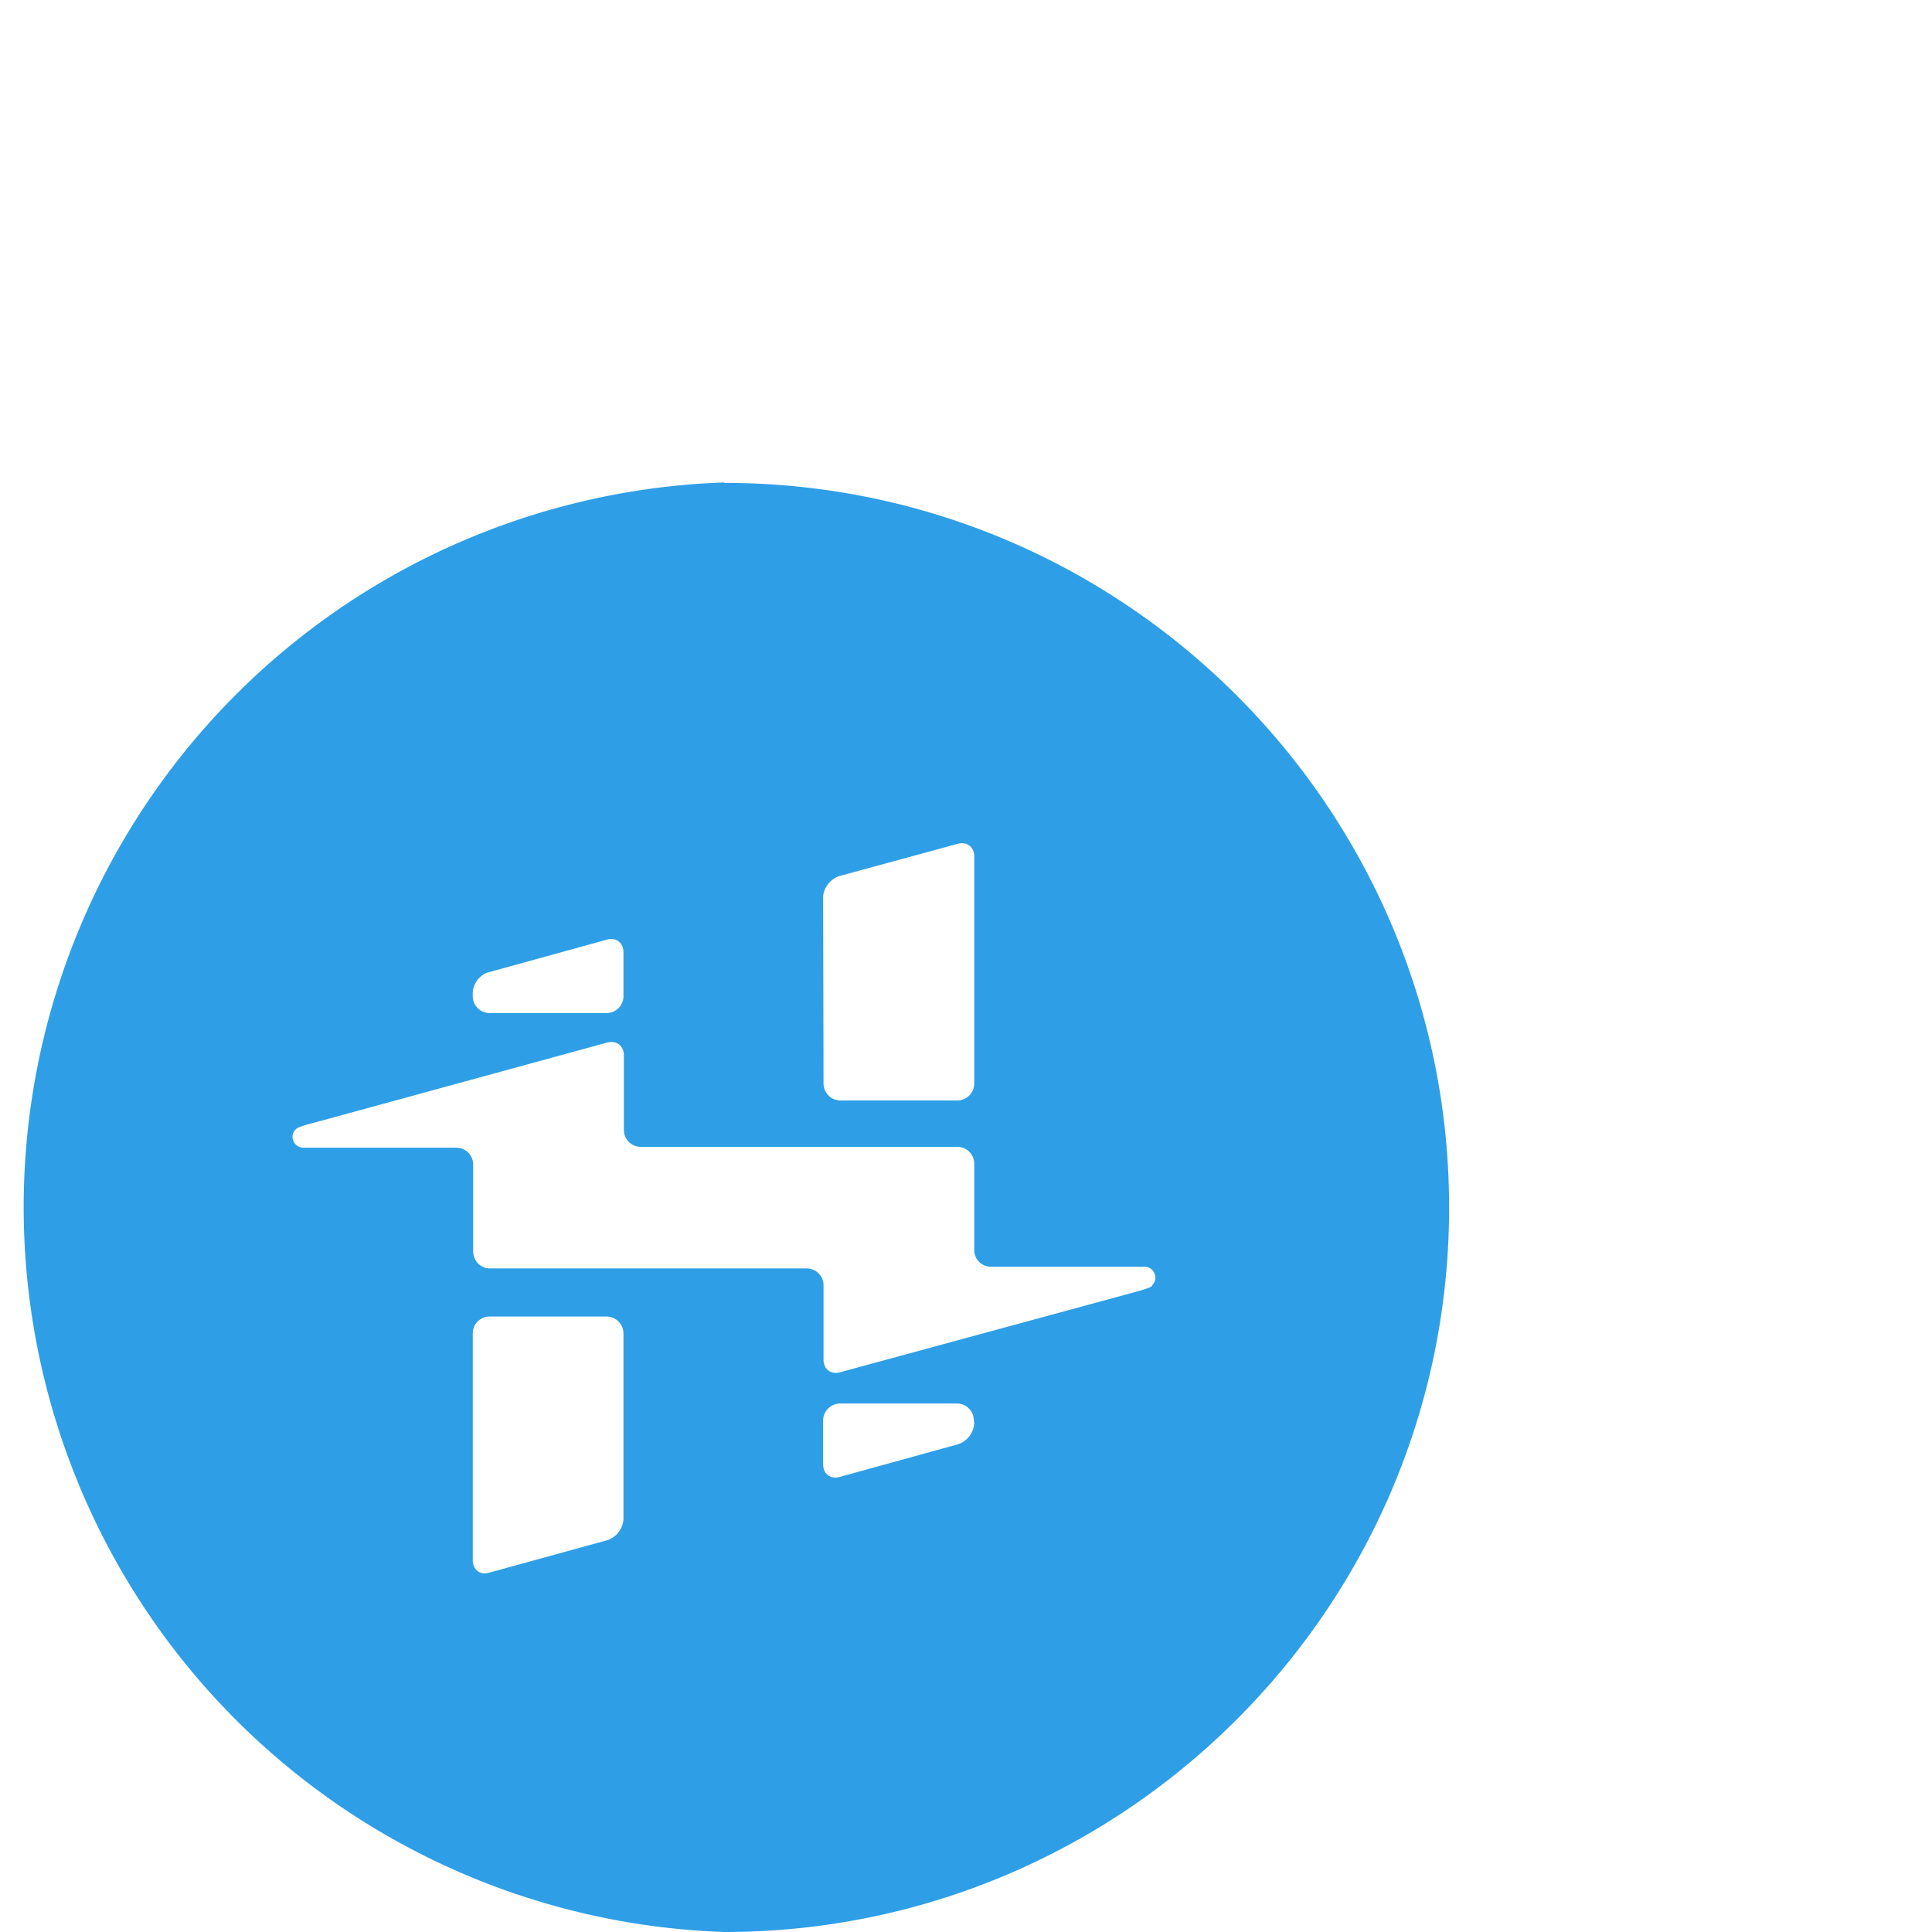 <svg xmlns="http://www.w3.org/2000/svg" viewBox="0 0 45.77 45.77"><defs><clipPath id="a" clipPathUnits="userSpaceOnUse"><path d="M0 0h34.33v34.33H0Z"/></clipPath></defs><g clip-path="url(#a)" transform="matrix(1 0 0 -1 0 45.77)"><path fill="#2e9fe6" d="M27.3 15.31c-.08-.07-.35-.13-.56-.19l-6.84-1.86c-.21-.06-.39.07-.39.3v1.76a.4.4 0 0 1-.4.4h-7.5a.4.4 0 0 0-.4.4v2.06a.4.4 0 0 1-.4.4H7.2a.26.26 0 0 0-.27.26c0 .08.04.14.08.18.08.07.35.13.57.19l6.8 1.86c.22.06.4-.07.4-.3V19c0-.22.18-.4.4-.4h7.5a.4.4 0 0 0 .4-.41v-2.03c0-.23.18-.4.4-.4h3.64c.14 0 .25-.12.25-.26a.23.23 0 0 0-.08-.18m-4.21-3.27a.56.56 0 0 0-.4-.5l-2.79-.77c-.21-.06-.39.07-.39.3v1.04c0 .22.19.4.4.4h2.77a.4.4 0 0 0 .4-.4zm-8.31-2.27a.56.56 0 0 0-.39-.5l-2.8-.77c-.2-.06-.38.07-.38.3v5.37c0 .23.18.4.4.4h2.76a.4.4 0 0 0 .41-.4zM11.2 22.24c0 .22.17.45.39.5l2.79.77c.21.06.39-.07.39-.3v-1.04a.4.4 0 0 0-.4-.4H11.6a.4.4 0 0 0-.4.4zm8.3 2.27c0 .22.18.45.4.51l2.79.76c.21.06.39-.07.39-.3V20.1a.4.4 0 0 0-.4-.4h-2.77a.4.4 0 0 0-.4.4zm-2.35 9.83A17.18 17.18 0 0 1 17.16 0c9.47 0 17.17 7.7 17.17 17.16 0 9.47-7.7 17.17-17.17 17.17"/></g></svg>